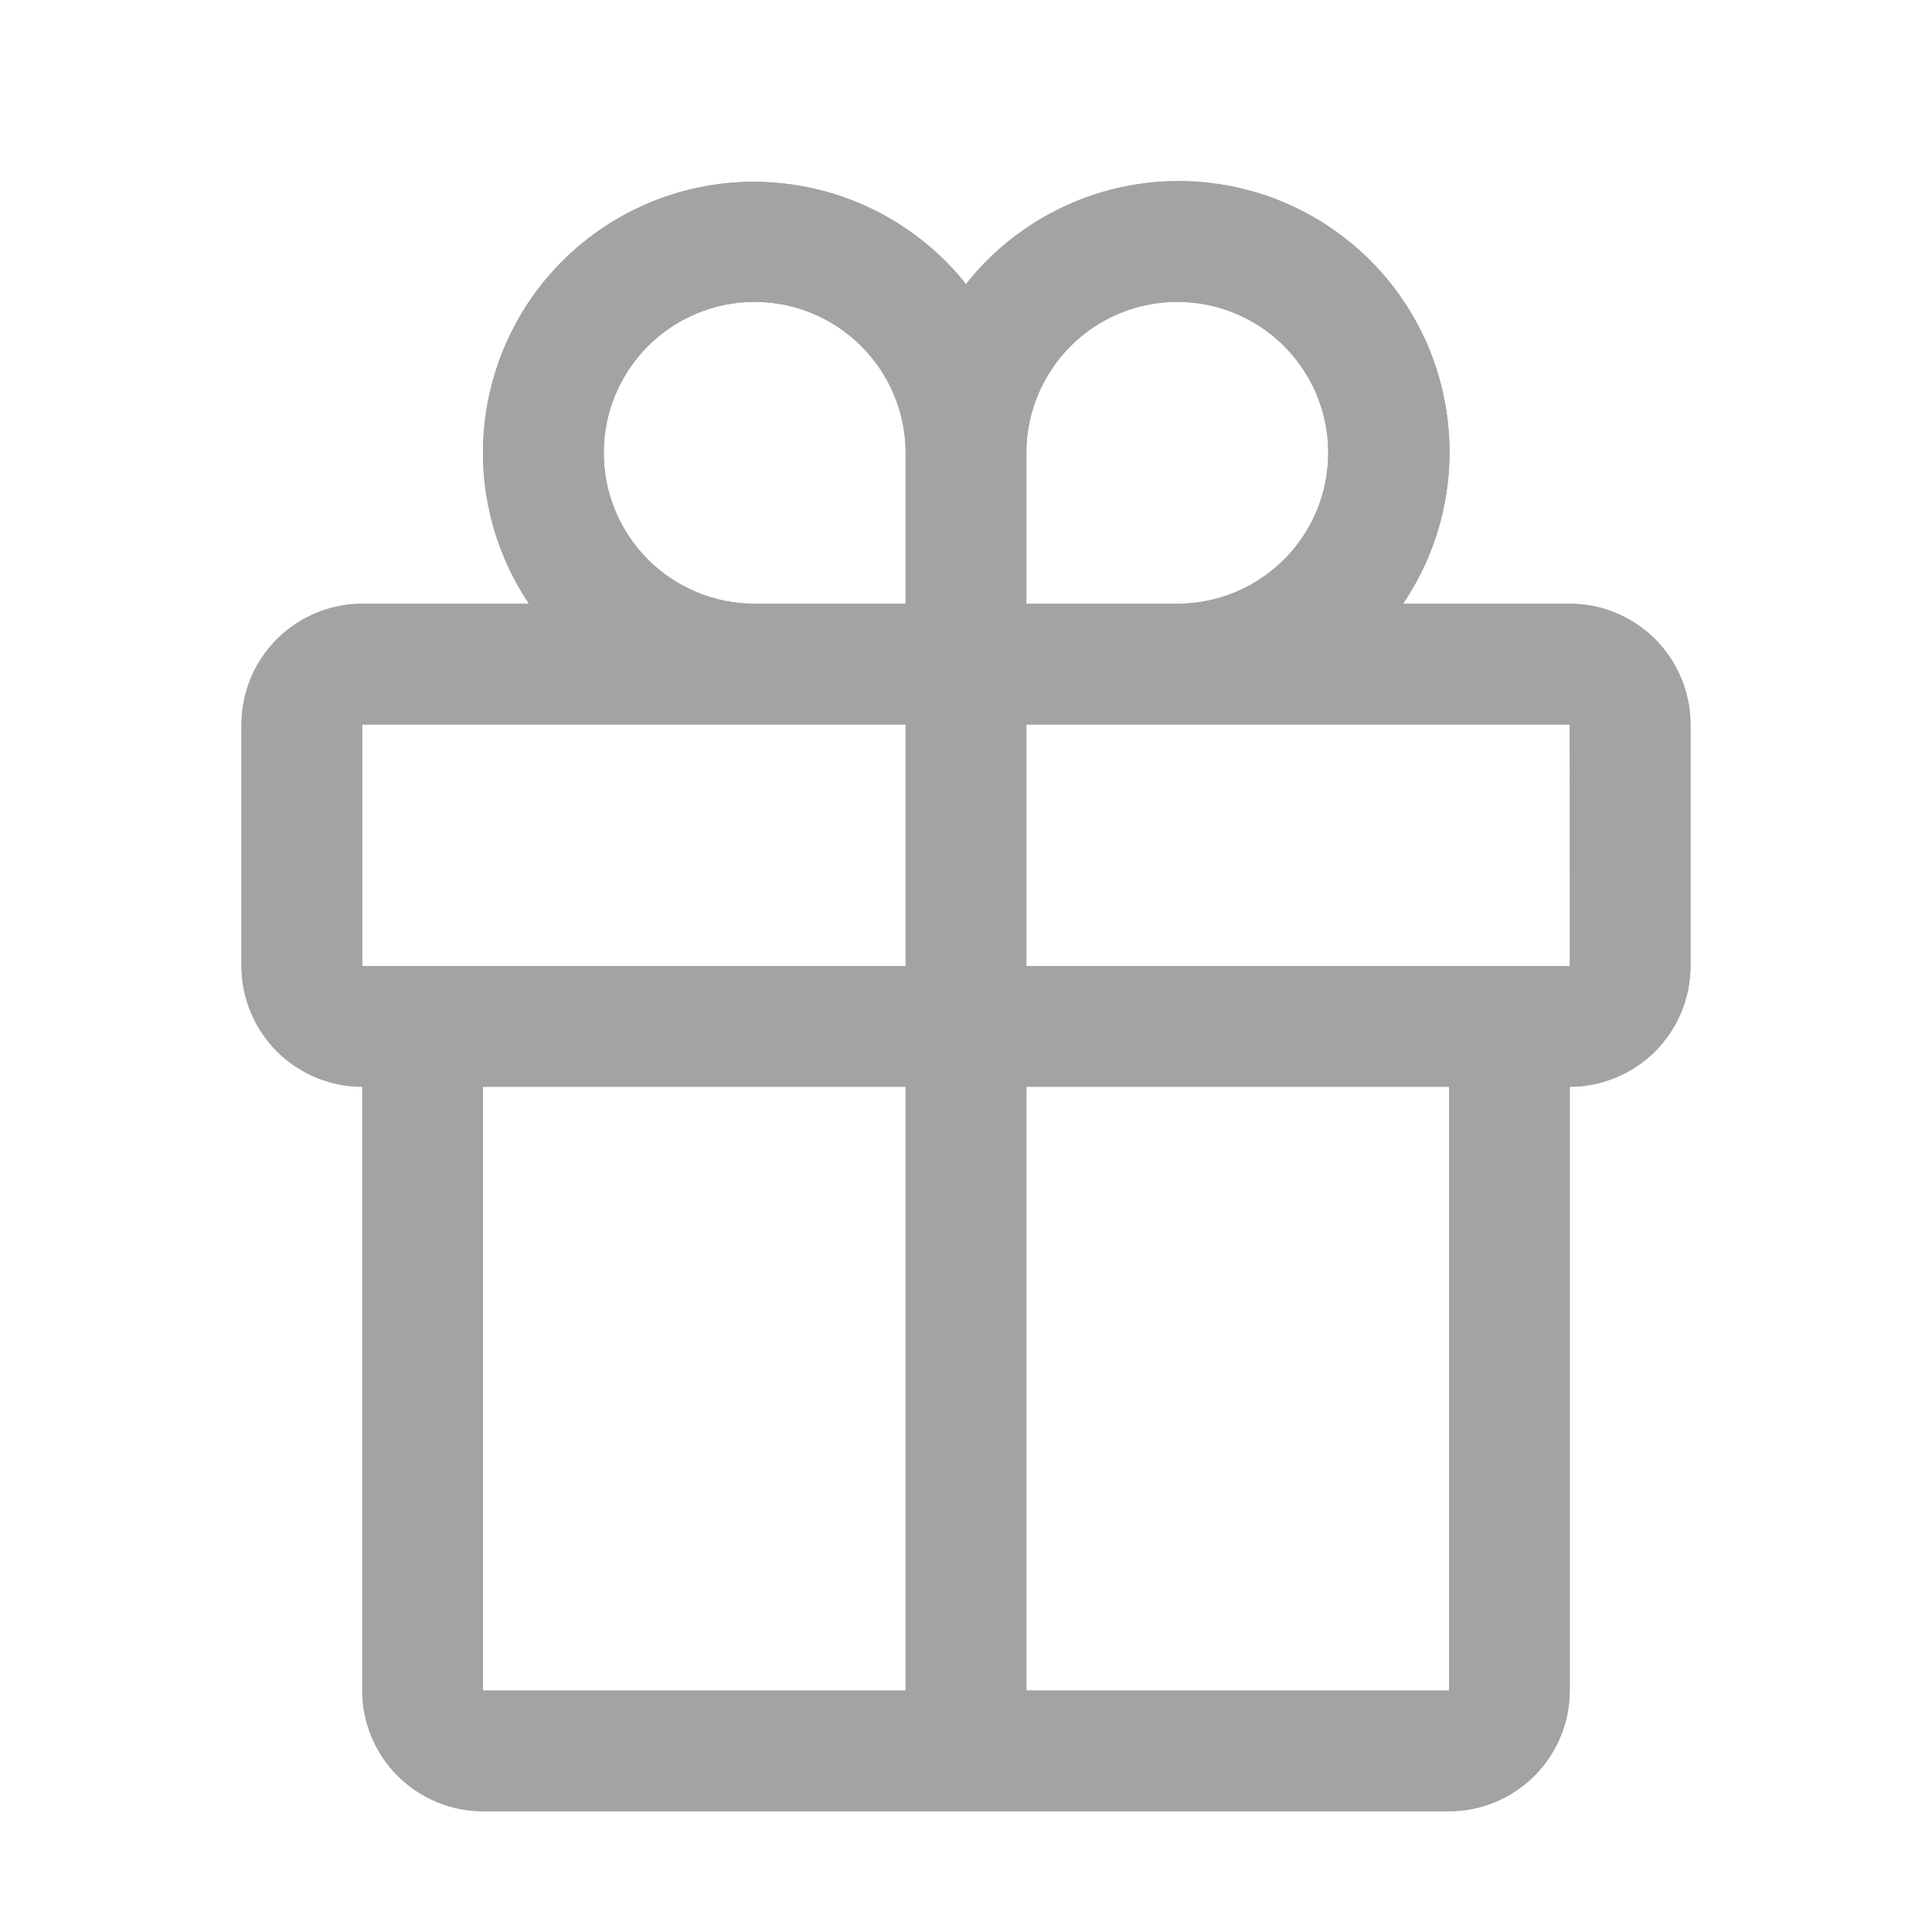 <svg width="16" height="16" viewBox="0 0 16 16" fill="#A3A3A3" xmlns="http://www.w3.org/2000/svg">
<path d="M13 5H11.619C11.945 4.519 12.071 3.931 11.971 3.358C11.872 2.786 11.554 2.275 11.085 1.932C10.617 1.589 10.033 1.442 9.458 1.52C8.882 1.599 8.36 1.897 8 2.353C7.639 1.9 7.117 1.603 6.543 1.526C5.969 1.448 5.387 1.596 4.919 1.938C4.451 2.28 4.134 2.79 4.034 3.361C3.933 3.931 4.058 4.519 4.381 5H3C2.735 5 2.481 5.106 2.293 5.293C2.106 5.481 2 5.735 2 6V8C2 8.265 2.106 8.519 2.293 8.707C2.481 8.894 2.735 9 3 9V14C3 14.265 3.106 14.519 3.293 14.707C3.481 14.894 3.735 15 4 15H12C12.265 15 12.519 14.894 12.707 14.707C12.894 14.519 13 14.265 13 14V9C13.265 9 13.519 8.894 13.707 8.707C13.894 8.519 14 8.265 14 8V6C14 5.735 13.894 5.481 13.707 5.293C13.519 5.106 13.265 5 13 5ZM8.5 3.75C8.5 3.503 8.573 3.261 8.711 3.056C8.848 2.85 9.043 2.69 9.272 2.595C9.5 2.501 9.751 2.476 9.994 2.524C10.236 2.572 10.459 2.691 10.634 2.866C10.809 3.041 10.928 3.264 10.976 3.506C11.024 3.749 10.999 4 10.905 4.228C10.81 4.457 10.65 4.652 10.444 4.789C10.239 4.927 9.997 5 9.75 5H8.5V3.75ZM6.25 2.5C6.581 2.5 6.899 2.632 7.133 2.867C7.368 3.101 7.5 3.419 7.5 3.75V5H6.25C5.918 5 5.601 4.868 5.366 4.634C5.132 4.399 5 4.082 5 3.75C5 3.418 5.132 3.101 5.366 2.866C5.601 2.632 5.918 2.5 6.25 2.5ZM3 6H7.5V8H3V6ZM4 9H7.5V14H4V9ZM12.001 14H8.5V9H12L12.001 14ZM8.5 8V6H13L13.001 8H8.5Z" fill="#A3A3A3"/>
<path d="M13 5H11.619C11.945 4.519 12.071 3.931 11.971 3.358C11.872 2.786 11.554 2.275 11.085 1.932C10.617 1.589 10.033 1.442 9.458 1.52C8.882 1.599 8.36 1.897 8 2.353C7.639 1.9 7.117 1.603 6.543 1.526C5.969 1.448 5.387 1.596 4.919 1.938C4.451 2.28 4.134 2.79 4.034 3.361C3.933 3.931 4.058 4.519 4.381 5H3C2.735 5 2.481 5.106 2.293 5.293C2.106 5.481 2 5.735 2 6V8C2 8.265 2.106 8.519 2.293 8.707C2.481 8.894 2.735 9 3 9V14C3 14.265 3.106 14.519 3.293 14.707C3.481 14.894 3.735 15 4 15H12C12.265 15 12.519 14.894 12.707 14.707C12.894 14.519 13 14.265 13 14V9C13.265 9 13.519 8.894 13.707 8.707C13.894 8.519 14 8.265 14 8V6C14 5.735 13.894 5.481 13.707 5.293C13.519 5.106 13.265 5 13 5ZM8.5 3.75C8.5 3.503 8.573 3.261 8.711 3.056C8.848 2.85 9.043 2.69 9.272 2.595C9.5 2.501 9.751 2.476 9.994 2.524C10.236 2.572 10.459 2.691 10.634 2.866C10.809 3.041 10.928 3.264 10.976 3.506C11.024 3.749 10.999 4 10.905 4.228C10.81 4.457 10.65 4.652 10.444 4.789C10.239 4.927 9.997 5 9.75 5H8.5V3.75ZM6.25 2.5C6.581 2.5 6.899 2.632 7.133 2.867C7.368 3.101 7.5 3.419 7.5 3.75V5H6.25C5.918 5 5.601 4.868 5.366 4.634C5.132 4.399 5 4.082 5 3.75C5 3.418 5.132 3.101 5.366 2.866C5.601 2.632 5.918 2.5 6.25 2.5ZM3 6H7.5V8H3V6ZM4 9H7.5V14H4V9ZM12.001 14H8.5V9H12L12.001 14ZM8.5 8V6H13L13.001 8H8.5Z" stroke="none"/>
</svg>
